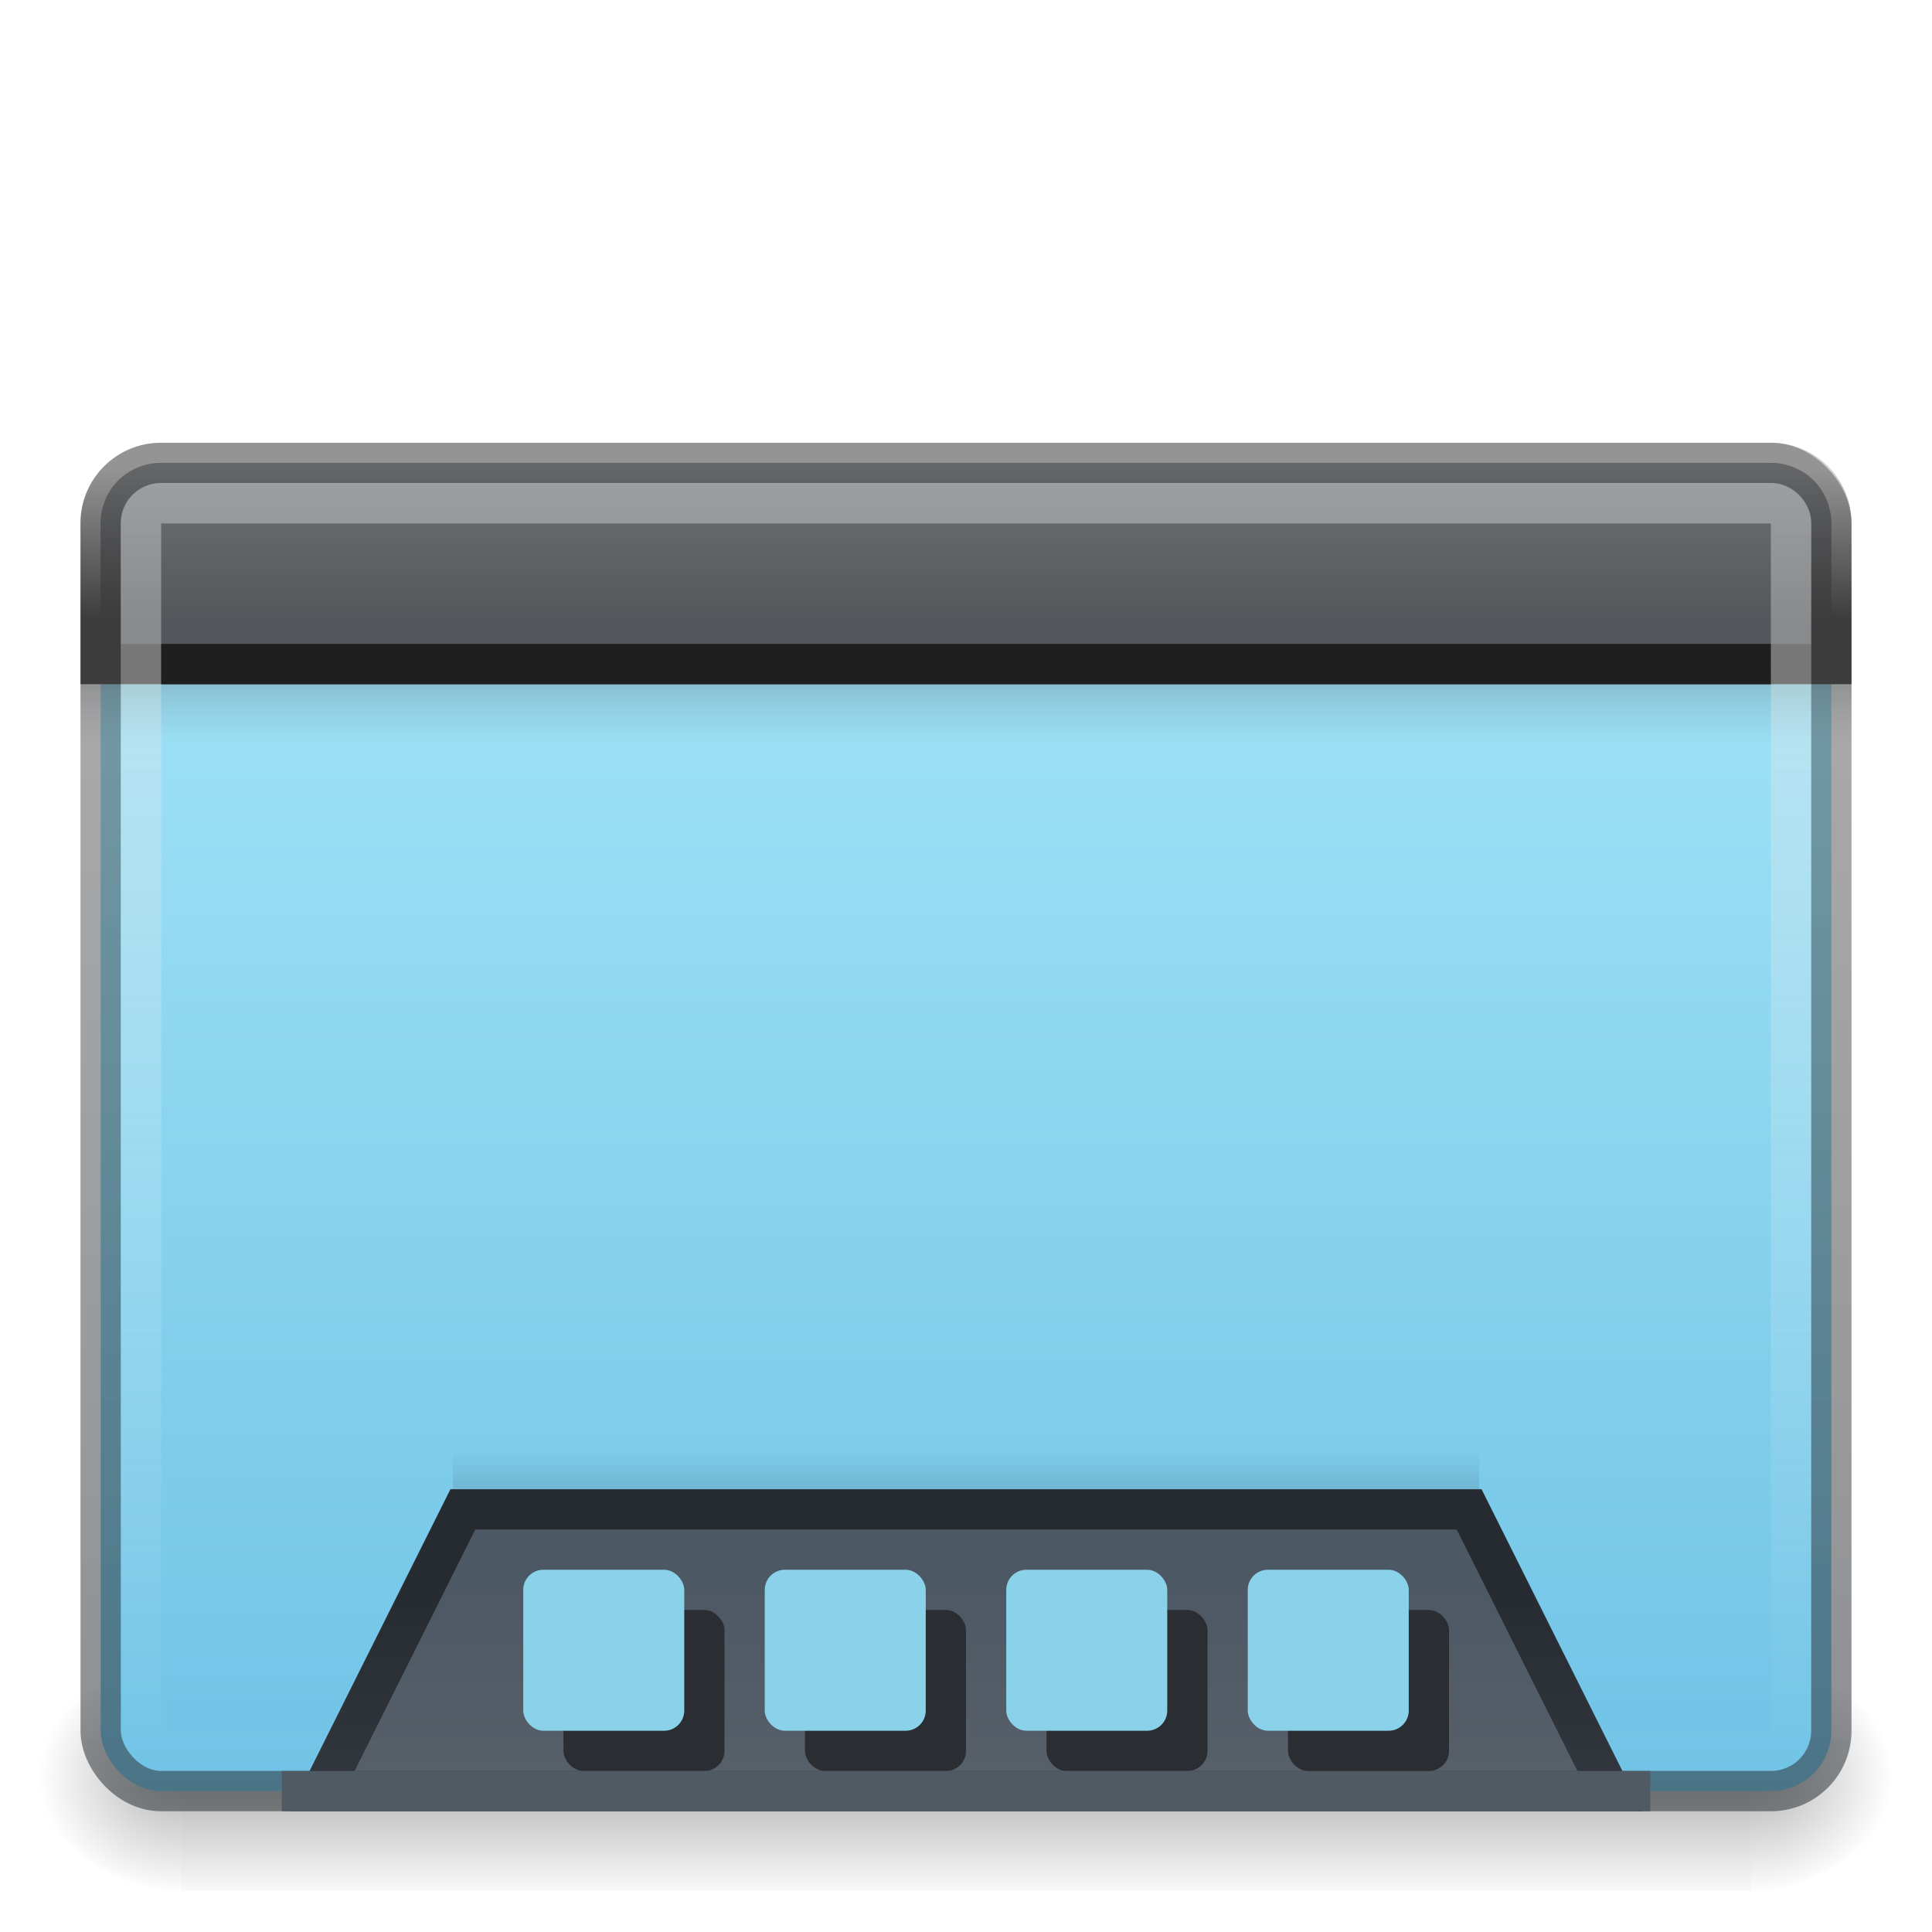 <?xml version="1.0" encoding="UTF-8" standalone="no"?>
<svg
   xmlns:dc="http://purl.org/dc/elements/1.1/"
   xmlns:cc="http://creativecommons.org/ns#"
   xmlns:rdf="http://www.w3.org/1999/02/22-rdf-syntax-ns#"
   xmlns:svg="http://www.w3.org/2000/svg"
   xmlns="http://www.w3.org/2000/svg"
   xmlns:xlink="http://www.w3.org/1999/xlink"
   xmlns:sodipodi="http://sodipodi.sourceforge.net/DTD/sodipodi-0.dtd"
   xmlns:inkscape="http://www.inkscape.org/namespaces/inkscape"
   version="1.0"
   width="48"
   height="48"
   id="svg9481"
   sodipodi:docname="user-desktop.svg"
   inkscape:version="1.0.2 (e86c870879, 2021-01-15)">
  <sodipodi:namedview
     id="namedview50"
     pagecolor="#ffffff"
     bordercolor="#666666"
     borderopacity="1.0"
     inkscape:pageshadow="2"
     inkscape:pageopacity="0.0"
     inkscape:pagecheckerboard="0"
     showgrid="false"
     inkscape:zoom="8"
     inkscape:cx="42.273283"
     inkscape:cy="27.669898"
     inkscape:window-width="1319"
     inkscape:window-height="980"
     inkscape:window-x="841"
     inkscape:window-y="63"
     inkscape:window-maximized="0"
     inkscape:current-layer="svg9481"
     showguides="false"
     inkscape:snap-object-midpoints="true"
     inkscape:document-rotation="0" />
  <defs
     id="defs9483">
    <linearGradient
       id="linearGradient3813">
      <stop
         id="stop3809"
         style="stop-color:#4d5865;stop-opacity:1"
         offset="0" />
      <stop
         id="stop3811"
         style="stop-color:#596169;stop-opacity:1"
         offset="1" />
    </linearGradient>
    <linearGradient
       id="linearGradient3807">
      <stop
         id="stop3803"
         style="stop-color:#6e7073;stop-opacity:1"
         offset="0" />
      <stop
         id="stop3805"
         style="stop-color:#53565a;stop-opacity:1"
         offset="1" />
    </linearGradient>
    <linearGradient
       id="linearGradient54135">
      <stop
         id="stop54131"
         style="stop-color:#e5e5e5;stop-opacity:1"
         offset="0" />
      <stop
         id="stop54133"
         style="stop-color:#ffffff;stop-opacity:0"
         offset="1" />
    </linearGradient>
    <linearGradient
       id="linearGradient53089">
      <stop
         id="stop53085"
         style="stop-color:#262b31;stop-opacity:1"
         offset="0" />
      <stop
         id="stop53087"
         style="stop-color:#32383e;stop-opacity:1"
         offset="1" />
    </linearGradient>
    <linearGradient
       id="linearGradient48050">
      <stop
         id="stop48046"
         style="stop-color:#434343;stop-opacity:0.25"
         offset="0" />
      <stop
         id="stop48048"
         style="stop-color:#3c3c3c;stop-opacity:1"
         offset="1" />
    </linearGradient>
    <linearGradient
       id="linearGradient24734">
      <stop
         id="stop24730"
         style="stop-color:#2b3035;stop-opacity:0.537"
         offset="0" />
      <stop
         id="stop24732"
         style="stop-color:#434343;stop-opacity:0.428"
         offset="1" />
    </linearGradient>
    <linearGradient
       id="linearGradient132442">
      <stop
         id="stop132438"
         style="stop-color:#353a3b;stop-opacity:1"
         offset="0" />
      <stop
         id="stop132440"
         style="stop-color:#5e6669;stop-opacity:0"
         offset="1" />
    </linearGradient>
    <linearGradient
       id="linearGradient5048-7">
      <stop
         id="stop5050-5"
         style="stop-color:#000000;stop-opacity:0"
         offset="0" />
      <stop
         id="stop5056-9"
         style="stop-color:#000000;stop-opacity:1"
         offset="0.5" />
      <stop
         id="stop5052-6"
         style="stop-color:#000000;stop-opacity:0"
         offset="1" />
    </linearGradient>
    <linearGradient
       id="linearGradient5060-6">
      <stop
         id="stop5062-3"
         style="stop-color:#000000;stop-opacity:1"
         offset="0" />
      <stop
         id="stop5064-1"
         style="stop-color:#000000;stop-opacity:0"
         offset="1" />
    </linearGradient>
    <linearGradient
       id="linearGradient3282">
      <stop
         id="stop3284"
         style="stop-color:#000000;stop-opacity:1"
         offset="0" />
      <stop
         id="stop3286"
         style="stop-color:#000000;stop-opacity:0"
         offset="1" />
    </linearGradient>
    <linearGradient
       x1="12.579"
       y1="2.914"
       x2="12.579"
       y2="43.811"
       id="linearGradient3308"
       xlink:href="#linearGradient54135"
       gradientUnits="userSpaceOnUse"
       gradientTransform="matrix(0.91,0,0,0.794,2.153,9.742)" />
    <linearGradient
       x1="24.683"
       y1="9.242"
       x2="24.683"
       y2="13.523"
       id="linearGradient3316"
       xlink:href="#linearGradient132442"
       gradientUnits="userSpaceOnUse"
       gradientTransform="matrix(0.956,0,0,0.351,1.055,13.756)" />
    <linearGradient
       x1="10.014"
       y1="44.96"
       x2="10.014"
       y2="3.723"
       id="linearGradient3324"
       xlink:href="#linearGradient24734"
       gradientUnits="userSpaceOnUse"
       gradientTransform="matrix(0.915,0,0,0.806,2.043,8.651)" />
    <linearGradient
       inkscape:collect="always"
       xlink:href="#linearGradient119256-6"
       id="linearGradient889"
       x1="69.693"
       y1="118.114"
       x2="69.693"
       y2="36.079"
       gradientUnits="userSpaceOnUse"
       gradientTransform="matrix(0.355,0,0,0.333,1.257,5.001)" />
    <linearGradient
       inkscape:collect="always"
       xlink:href="#linearGradient3813"
       id="linearGradient6876"
       gradientUnits="userSpaceOnUse"
       gradientTransform="matrix(0.632,0,0,0.654,3.649,34.18)"
       x1="33.579"
       y1="7.821"
       x2="33.579"
       y2="16.323" />
    <linearGradient
       inkscape:collect="always"
       xlink:href="#linearGradient53089"
       id="linearGradient6878"
       gradientUnits="userSpaceOnUse"
       gradientTransform="matrix(0.775,0,0,0.991,5.4,30.974)"
       x1="16.916"
       y1="8.354"
       x2="16.916"
       y2="14" />
    <linearGradient
       inkscape:collect="always"
       xlink:href="#linearGradient3282"
       id="linearGradient6880"
       gradientUnits="userSpaceOnUse"
       gradientTransform="matrix(0.554,0,0,0.234,10.702,-39.163)"
       x1="24.683"
       y1="9.242"
       x2="24.683"
       y2="13.523" />
    <linearGradient
       id="linearGradient119256-6">
      <stop
         id="stop119252-7"
         style="stop-color:#70c3e6;stop-opacity:1"
         offset="0" />
      <stop
         id="stop119254-5"
         style="stop-color:#9de1f6;stop-opacity:1"
         offset="1" />
    </linearGradient>
    <radialGradient
       gradientTransform="matrix(0.03,0,0,0.025,25.347,31.973)"
       gradientUnits="userSpaceOnUse"
       xlink:href="#linearGradient5060-6"
       id="radialGradient5942"
       fy="486.648"
       fx="605.714"
       r="117.143"
       cy="486.648"
       cx="605.714" />
    <linearGradient
       gradientTransform="matrix(0.081,0,0,0.025,-5.192,31.973)"
       gradientUnits="userSpaceOnUse"
       xlink:href="#linearGradient5048-7"
       id="linearGradient5946"
       y2="609.505"
       x2="302.857"
       y1="366.648"
       x1="302.857" />
    <radialGradient
       gradientTransform="matrix(-0.03,0,0,0.025,22.653,31.973)"
       gradientUnits="userSpaceOnUse"
       xlink:href="#linearGradient5060-6"
       id="radialGradient5950"
       fy="486.648"
       fx="605.714"
       r="117.143"
       cy="486.648"
       cx="605.714" />
    <linearGradient
       inkscape:collect="always"
       xlink:href="#linearGradient3807"
       id="linearGradient1014"
       gradientUnits="userSpaceOnUse"
       gradientTransform="matrix(1.481,0,0,0.776,-1.222,4.746)"
       x1="17.799"
       y1="9.12"
       x2="17.799"
       y2="13.839" />
    <linearGradient
       inkscape:collect="always"
       xlink:href="#linearGradient48050"
       id="linearGradient1016"
       gradientUnits="userSpaceOnUse"
       gradientTransform="matrix(1.481,0,0,0.776,-1.222,4.746)"
       x1="12.754"
       y1="8.939"
       x2="12.754"
       y2="13.724" />
  </defs>
  <path
     d="m 43.5,41 c 0,0 0,5.979 0,5.979 1.551,0.011 3.75,-1.34 3.75,-2.99 C 47.25,42.339 45.519,41 43.5,41 Z"
     id="path3411"
     style="display:inline;overflow:visible;visibility:visible;opacity:0.3;fill:url(#radialGradient5942);fill-opacity:1;fill-rule:nonzero;stroke:none;stroke-width:1;marker:none" />
  <rect
     width="39"
     height="5.979"
     x="4.5"
     y="41"
     id="rect4173-14"
     style="display:inline;overflow:visible;visibility:visible;opacity:0.3;fill:url(#linearGradient5946);fill-opacity:1;fill-rule:nonzero;stroke:none;stroke-width:1;marker:none" />
  <path
     d="m 4.5,41 c 0,0 0,5.979 0,5.979 -1.551,0.011 -3.75,-1.34 -3.75,-2.99 0,-1.65 1.731,-2.989 3.75,-2.989 z"
     id="path5018-7"
     style="display:inline;overflow:visible;visibility:visible;opacity:0.3;fill:url(#radialGradient5950);fill-opacity:1;fill-rule:nonzero;stroke:none;stroke-width:1;marker:none" />
  <rect
     width="42.998"
     height="32.998"
     rx="1.5"
     ry="1.5"
     x="2.501"
     y="11.501"
     id="rect2573"
     style="fill:url(#linearGradient889);fill-opacity:1;fill-rule:evenodd;stroke:url(#linearGradient3324);stroke-width:1.002;stroke-linecap:round;stroke-linejoin:round;stroke-miterlimit:4;stroke-dasharray:none;stroke-dashoffset:0;stroke-opacity:1" />
  <path
     id="rect914"
     style="opacity:1;fill:url(#linearGradient1014);fill-opacity:1;fill-rule:evenodd;stroke:url(#linearGradient1016);stroke-width:1;stroke-miterlimit:4;stroke-dasharray:none"
     d="m 4,11.5 h 40 c 0.831,0 1.495,0.667 1.5,1.495 v 3.505 h -43 v -3.505 c 0,-0.828 0.669,-1.495 1.5,-1.495 z"
     sodipodi:nodetypes="sssccss" />
  <rect
     width="44"
     height="1.5"
     rx="0"
     ry="0"
     x="2"
     y="17"
     id="rect1436"
     style="display:inline;overflow:visible;visibility:visible;opacity:0.2;fill:url(#linearGradient3316);fill-opacity:1;fill-rule:evenodd;stroke:none;stroke-width:1;stroke-linecap:butt;stroke-linejoin:miter;stroke-miterlimit:4;stroke-dasharray:none;stroke-dashoffset:0;stroke-opacity:1;marker:none;marker-start:none;marker-mid:none;marker-end:none" />
  <rect
     style="fill:#1f1f1f;fill-opacity:1;stroke-width:1"
     id="rect48112"
     width="40"
     height="1"
     x="4"
     y="16" />
  <rect
     width="40.996"
     height="30.996"
     rx="0.5"
     ry="0.5"
     x="3.502"
     y="12.502"
     id="rect2601"
     style="opacity:0.4;fill:none;fill-opacity:1;fill-rule:evenodd;stroke:url(#linearGradient3308);stroke-width:1.004;stroke-linecap:round;stroke-linejoin:round;stroke-miterlimit:4;stroke-dasharray:none;stroke-dashoffset:0;stroke-opacity:1" />
  <path
     d="m 11.5,37.5 h 25 l 3.5,7 -32,3.25e-4 z"
     id="path6874"
     style="display:inline;overflow:visible;visibility:visible;fill:url(#linearGradient6876);fill-opacity:1;fill-rule:evenodd;stroke:url(#linearGradient6878);stroke-width:1;stroke-linecap:butt;stroke-linejoin:miter;stroke-miterlimit:4;stroke-dasharray:none;stroke-dashoffset:0;stroke-opacity:1;marker:none;marker-start:none;marker-mid:none;marker-end:none"
     sodipodi:nodetypes="ccccc" />
  <rect
     width="25.5"
     height="1"
     rx="0"
     ry="0"
     x="11.25"
     y="-37"
     id="rect6872"
     style="display:inline;overflow:visible;visibility:visible;opacity:0.1;fill:url(#linearGradient6880);fill-opacity:1;fill-rule:evenodd;stroke:none;stroke-width:1;stroke-linecap:butt;stroke-linejoin:miter;stroke-miterlimit:4;stroke-dasharray:none;stroke-dashoffset:0;stroke-opacity:1;marker:none;marker-start:none;marker-mid:none;marker-end:none"
     transform="scale(1,-1)" />
  <rect
     style="fill:#2a2d31;fill-opacity:1;stroke:none;stroke-width:1"
     id="rect1156"
     width="4"
     height="4"
     x="14"
     y="40"
     rx="0.5"
     ry="0.5" />
  <rect
     style="fill:#8ad1ea;fill-opacity:1;stroke:none;stroke-width:1"
     id="rect36659"
     width="4"
     height="4"
     x="13"
     y="39"
     rx="0.5"
     ry="0.5" />
  <rect
     style="fill:#2a2d31;fill-opacity:1;stroke:none;stroke-width:1"
     id="rect1158"
     width="4"
     height="4"
     x="20"
     y="40"
     rx="0.5"
     ry="0.5" />
  <rect
     style="fill:#8ad1ea;fill-opacity:1;stroke:none;stroke-width:1"
     id="rect38158"
     width="4"
     height="4"
     x="19"
     y="39"
     rx="0.5"
     ry="0.5" />
  <rect
     style="fill:#2a2d31;fill-opacity:1;stroke:none;stroke-width:1"
     id="rect1160"
     width="4"
     height="4"
     x="26"
     y="40"
     rx="0.5"
     ry="0.5" />
  <rect
     style="fill:#505a63;fill-opacity:1;stroke-width:1"
     id="rect49649"
     width="34"
     height="1"
     x="7"
     y="44" />
  <rect
     style="fill:#2a2d31;fill-opacity:1;stroke:none;stroke-width:1"
     id="rect1162"
     width="4"
     height="4"
     x="32"
     y="40"
     rx="0.5"
     ry="0.5" />
  <rect
     style="fill:#8ad1ea;fill-opacity:1;stroke:none;stroke-width:1"
     id="rect1050"
     width="4"
     height="4"
     x="25"
     y="39"
     rx="0.5"
     ry="0.5" />
  <rect
     style="fill:#8ad1ea;fill-opacity:1;stroke:none;stroke-width:1"
     id="rect1054"
     width="4"
     height="4"
     x="31"
     y="39"
     rx="0.5"
     ry="0.5" />
</svg>
